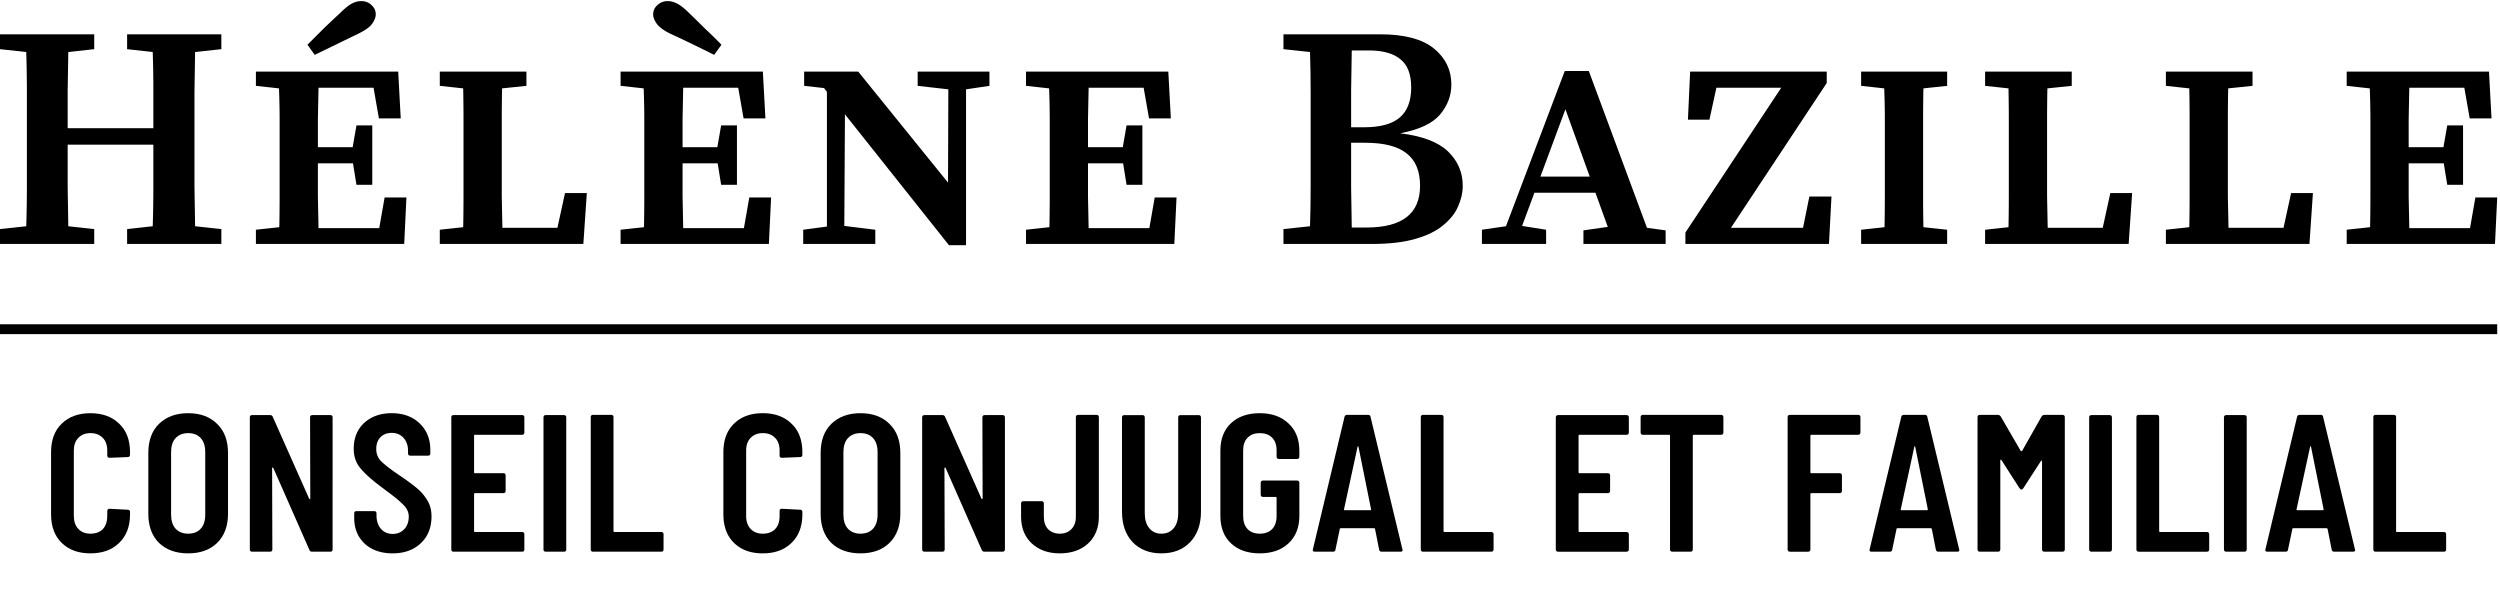 <svg xmlns="http://www.w3.org/2000/svg" viewBox="0 0 253 61" fill="currentColor">
  <path
    d="M28.298 12.176c0-1.088-.021-2.165-.064-3.232l-2.336-.256v-1.44h14.4l.256 4.736h-2.208l-.544-3.104h-5.568l-.064 3.168v2.848h3.52l.384-2.208h1.6v6.016h-1.6l-.352-2.176H32.17v3.392l.064 3.168h6.144l.544-3.104h2.208l-.224 4.704H25.898v-1.44l2.368-.256c.022-1.067.032-2.133.032-3.2v-7.616Zm2.816-7.648 1.632-1.632a107.95 107.95 0 0 1 1.632-1.536c.49-.49.896-.821 1.216-.992.32-.17.64-.256.96-.256.427 0 .779.139 1.056.416.278.256.416.565.416.928 0 .277-.117.587-.352.928-.213.32-.661.65-1.344.992l-4.48 2.176-.736-1.024Zm34.089 7.648a80.8 80.8 0 0 0-.064-3.232l-2.336-.256v-1.44h14.4l.256 4.736h-2.208l-.544-3.104H69.14l-.064 3.168v2.848h3.52l.384-2.208h1.6v6.016h-1.6l-.352-2.176h-3.552v3.392l.064 3.168h6.144l.544-3.104h2.208l-.224 4.704H62.803v-1.44l2.368-.256c.022-1.067.032-2.133.032-3.2v-7.616Zm7.808-7.648-.736 1.024a207.69 207.69 0 0 0-2.208-1.088c-.746-.363-1.493-.715-2.24-1.056-.682-.341-1.141-.683-1.376-1.024-.234-.341-.352-.65-.352-.928 0-.363.139-.672.416-.928.299-.277.65-.416 1.056-.416.32 0 .64.085.96.256.342.17.747.49 1.216.96a116.22 116.22 0 0 1 1.632 1.6 38.316 38.316 0 0 1 1.632 1.6Z" />
  <path
    d="M129.886 3.472v1.504l2.688.288c.043 1.365.064 2.73.064 4.096v9.472c0 1.365-.021 2.72-.064 4.064l-2.688.288v1.504h8.928c1.771 0 3.243-.17 4.416-.512 1.195-.341 2.134-.8 2.816-1.376.704-.576 1.206-1.205 1.504-1.888.32-.704.48-1.408.48-2.112 0-1.344-.49-2.496-1.472-3.456-.981-.96-2.602-1.579-4.864-1.856 1.92-.363 3.264-.992 4.032-1.888.768-.917 1.152-1.93 1.152-3.04 0-1.472-.586-2.688-1.76-3.648-1.173-.96-2.986-1.44-5.44-1.44h-9.792Zm6.848 10.976h1.44c1.899 0 3.296.363 4.192 1.088.896.704 1.344 1.792 1.344 3.264 0 2.816-1.802 4.224-5.408 4.224h-1.504l-.064-4.096v-4.48Zm.064-9.344h1.696c1.451 0 2.528.299 3.232.896.726.576 1.088 1.525 1.088 2.848 0 1.365-.384 2.379-1.152 3.04-.768.661-1.973.992-3.616.992h-1.312V9.168l.064-4.064Zm13.173 19.584v-1.44l2.432-.352 5.952-15.712h2.432l5.888 15.872 1.888.256v1.376h-8.32v-1.376l2.464-.352-1.248-3.456h-6.176l-1.248 3.36 2.432.384v1.44h-6.496Zm8.448-13.632-2.528 6.816h4.992l-2.464-6.816Z"
    clip-rule="evenodd" />
  <path
    d="M170.818 12.112h2.176l.704-3.232h6.56l-9.696 14.656v1.152h14.528l.256-4.8h-2.24l-.64 3.168h-7.296L184.866 8.4V7.248h-13.824l-.224 4.864Zm19.928.064c0-1.088-.022-2.165-.064-3.232l-2.336-.256v-1.44h8.704v1.44l-2.4.256a152.212 152.212 0 0 0-.032 3.2v7.616c0 1.088.01 2.165.032 3.232l2.4.256v1.44h-8.704v-1.44l2.368-.256c.021-1.067.032-2.133.032-3.2v-7.616Zm12.546 0v7.584c0 1.088-.011 2.165-.032 3.232l-2.368.256v1.44h14.528l.352-5.152h-2.208l-.768 3.52h-5.568l-.064-3.136v-7.744c0-1.088.011-2.165.032-3.232l2.464-.256v-1.44h-8.768v1.44l2.368.256c.021 1.067.032 2.144.032 3.232Zm18.296 0c0-1.088-.01-2.165-.032-3.232l-2.368-.256v-1.44h8.768v1.44l-2.464.256a164.182 164.182 0 0 0-.032 3.232v7.744c.022 1.024.043 2.07.064 3.136h5.568l.768-3.52h2.208l-.352 5.152h-14.528v-1.44l2.368-.256c.022-1.067.032-2.144.032-3.232v-7.584Zm18.297 0c0-1.088-.022-2.165-.064-3.232l-2.336-.256v-1.44h14.4l.256 4.736h-2.208l-.544-3.104h-5.568l-.064 3.168v2.848h3.52l.384-2.208h1.6v6.016h-1.6l-.352-2.176h-3.552v3.392l.064 3.168h6.144l.543-3.104h2.209l-.224 4.704h-15.008v-1.44l2.368-.256c.021-1.067.032-2.133.032-3.2v-7.616Zm-133.652 0c0-1.088-.021-2.165-.064-3.232l-2.336-.256v-1.44h14.4l.256 4.736h-2.208l-.544-3.104h-5.568l-.064 3.168v2.848h3.52l.384-2.208h1.6v6.016h-1.6l-.352-2.176h-3.552v3.392l.064 3.168h6.144l.544-3.104h2.208l-.224 4.704h-15.008v-1.44l2.368-.256c.022-1.067.032-2.133.032-3.2v-7.616ZM92.868 7.248v1.44l3.104.352-.032 9.44-9.088-11.232H81.38v1.44l2.016.224.288.384v13.632l-2.4.32v1.44h7.296v-1.44l-3.136-.384.064-11.296 10.528 13.248h1.728V9.04l2.368-.352v-1.44h-7.264Zm-45.961 4.928v7.584c0 1.088-.01 2.165-.032 3.232l-2.368.256v1.44h14.528l.352-5.152h-2.208l-.768 3.52h-5.568l-.064-3.136v-7.744c0-1.088.01-2.165.032-3.232l2.464-.256v-1.44h-8.768v1.44l2.368.256c.021 1.067.032 2.144.032 3.232ZM12.864 3.472v1.504l2.592.288c.043 1.259.064 2.528.064 3.808v3.904H6.848V9.232l.064-3.968 2.624-.288V3.472H0v1.504l2.656.288c.043 1.365.064 2.73.064 4.096v9.504c0 1.365-.021 2.71-.064 4.032L0 23.184v1.504h9.536v-1.504l-2.624-.288-.064-3.936v-4.32h8.672v4.16c0 1.387-.021 2.752-.064 4.096l-2.592.288v1.504H22.4v-1.504l-2.656-.288-.064-4.064V9.296l.064-4.032 2.656-.288V3.472h-9.536ZM0 32.816h252.717v1H0v-1Zm240.181 22.776c0 .16.08.24.24.24h6.888c.16 0 .24-.08.24-.24V54.08c0-.16-.08-.24-.24-.24h-4.728c-.064 0-.096-.032-.096-.096v-11.52c0-.16-.08-.24-.24-.24h-1.824c-.16 0-.24.08-.24.24v13.368Z" />
  <path
    d="M236.229 55.832c-.144 0-.232-.072-.264-.216l-.408-2.064c0-.032-.016-.056-.048-.072-.016-.016-.04-.024-.072-.024h-3.336a.213.213 0 0 0-.096.024c-.016.016-.024.04-.024.072l-.432 2.064c-.016.144-.104.216-.264.216h-1.824c-.176 0-.24-.088-.192-.264l3.192-13.368c.032-.144.12-.216.264-.216h2.112c.16 0 .248.072.264.216l3.216 13.368.024.096c0 .112-.072.168-.216.168h-1.896Zm-3.816-4.296c-.016.016-.016.04 0 .072.016.016.04.024.072.024h2.592c.048 0 .072-.032.072-.096l-1.272-6.312c-.016-.048-.032-.072-.048-.072s-.032.024-.048.072l-1.368 6.312Z"
    clip-rule="evenodd" />
  <path
    d="M225.064 55.592c0 .16.08.24.24.24h1.824c.16 0 .24-.08.24-.24V42.248c0-.16-.08-.24-.24-.24h-1.824c-.16 0-.24.08-.24.24v13.344Zm-8.62.24c-.16 0-.24-.08-.24-.24V42.224c0-.16.08-.24.24-.24h1.824c.16 0 .24.08.24.24v11.52c0 .064.032.096.096.096h4.728c.16 0 .24.08.24.24v1.512c0 .16-.08.24-.24.24h-6.888Zm-5.021-.24c0 .16.08.24.24.24h1.824c.16 0 .24-.08.24-.24V42.248c0-.16-.08-.24-.24-.24h-1.824c-.16 0-.24.08-.24.24v13.344Zm-4.817-13.44c.08-.112.176-.168.288-.168h1.824c.16 0 .24.08.24.24v13.368c0 .16-.08.24-.24.24h-1.824c-.16 0-.24-.08-.24-.24v-8.904c0-.048-.016-.072-.048-.072-.032-.016-.056 0-.072.048l-1.752 2.712c-.08.112-.152.168-.216.168s-.136-.056-.216-.168l-1.8-2.808c-.016-.048-.04-.064-.072-.048-.032 0-.048.024-.048.072v9c0 .16-.08.24-.24.24h-1.824c-.16 0-.24-.08-.24-.24V42.224c0-.16.08-.24.24-.24h1.824c.112 0 .208.056.288.168l2.016 3.48c.016.016.04.024.072.024.032 0 .056-.008.072-.024l1.968-3.48Z" />
  <path
    d="M195.91 55.616c.032.144.12.216.264.216h1.896c.144 0 .216-.056.216-.168l-.024-.096-3.216-13.368c-.016-.144-.104-.216-.264-.216h-2.112c-.144 0-.232.072-.264.216l-3.192 13.368c-.048.176.016.264.192.264h1.824c.16 0 .248-.072.264-.216l.432-2.064c0-.032.008-.056.024-.072a.213.213 0 0 1 .096-.024h3.336c.032 0 .056.008.072.024.032.016.048.04.048.072l.408 2.064Zm-3.552-4.008c-.016-.032-.016-.056 0-.072l1.368-6.312c.016-.048.032-.072.048-.072s.032.024.048.072l1.272 6.312c0 .064-.024.096-.072.096h-2.592c-.032 0-.056-.008-.072-.024Z"
    clip-rule="evenodd" />
  <path
    d="M188.276 43.76c0 .16-.08.24-.24.24h-4.728c-.064 0-.096.032-.096.096v3.696c0 .064.032.096.096.096h2.856c.16 0 .24.08.24.24v1.536c0 .16-.08.24-.24.24h-2.856c-.064 0-.096.032-.096.096v5.592c0 .16-.08.24-.24.24h-1.824c-.16 0-.24-.08-.24-.24V42.224c0-.16.08-.24.24-.24h6.888c.16 0 .24.08.24.24v1.536Zm-13.869-1.536c0-.16-.08-.24-.24-.24h-7.896c-.16 0-.24.08-.24.24v1.536c0 .16.08.24.24.24h2.64c.064 0 .096.032.096.096v11.496c0 .16.08.24.24.24h1.824c.16 0 .24-.08.24-.24V44.096c0-.064.032-.096.096-.096h2.76c.16 0 .24-.08.24-.24v-1.536Zm-9.568 1.536c0 .16-.08.24-.24.24h-4.752c-.064 0-.096.032-.096.096v3.696c0 .064.032.096.096.096h2.856c.16 0 .24.08.24.24v1.536c0 .16-.08.24-.24.24h-2.856c-.064 0-.096.032-.096.096v3.744c0 .064.032.096.096.096h4.752c.16 0 .24.08.24.24v1.512c0 .16-.08.24-.24.24h-6.912c-.16 0-.24-.08-.24-.24V42.248c0-.16.08-.24.24-.24h6.912c.16 0 .24.08.24.24v1.512Zm-21.056 11.832c0 .16.08.24.24.24h6.888c.16 0 .24-.08.24-.24V54.08c0-.16-.08-.24-.24-.24h-4.728c-.064 0-.096-.032-.096-.096v-11.52c0-.16-.08-.24-.24-.24h-1.824c-.16 0-.24.08-.24.24v13.368Z" />
  <path
    d="M139.831 55.832c-.144 0-.232-.072-.264-.216l-.408-2.064c0-.032-.016-.056-.048-.072-.016-.016-.04-.024-.072-.024h-3.336a.213.213 0 0 0-.096.024c-.016.016-.024.04-.024.072l-.432 2.064c-.016.144-.104.216-.264.216h-1.824c-.176 0-.24-.088-.192-.264l3.192-13.368c.032-.144.12-.216.264-.216h2.112c.16 0 .248.072.264.216l3.216 13.368.024.096c0 .112-.072.168-.216.168h-1.896Zm-3.816-4.296c-.016.016-.016.04 0 .072.016.016.04.024.072.024h2.592c.048 0 .072-.032.072-.096l-1.272-6.312c-.016-.048-.032-.072-.048-.072s-.032.024-.048.072l-1.368 6.312Z"
    clip-rule="evenodd" />
  <path
    d="M124.583 54.992c.72.672 1.688 1.008 2.904 1.008s2.184-.336 2.904-1.008c.736-.688 1.104-1.616 1.104-2.784v-3.336c0-.16-.08-.24-.24-.24h-3.432c-.16 0-.24.08-.24.24v1.176c0 .16.08.24.24.24h1.272c.064 0 .096.032.096.096v1.848c0 .56-.152 1-.456 1.32-.304.304-.72.456-1.248.456-.512 0-.92-.152-1.224-.456-.304-.32-.456-.76-.456-1.32v-6.648c0-.56.152-.992.456-1.296.304-.304.712-.456 1.224-.456.528 0 .944.152 1.248.456.304.304.456.736.456 1.296v.624c0 .16.08.24.24.24h1.824c.16 0 .24-.08.24-.24v-.576c0-1.184-.368-2.112-1.104-2.784-.72-.688-1.688-1.032-2.904-1.032s-2.184.336-2.904 1.008c-.72.672-1.08 1.6-1.08 2.784v6.6c0 1.184.36 2.112 1.08 2.784ZM117.53 56c-1.2 0-2.168-.376-2.904-1.128-.72-.768-1.08-1.8-1.08-3.096v-9.528c0-.16.08-.24.24-.24h1.824c.16 0 .24.08.24.24v9.696c0 .64.152 1.144.456 1.512.304.368.712.552 1.224.552.528 0 .944-.184 1.248-.552.304-.368.456-.872.456-1.512v-9.696c0-.16.08-.24.24-.24h1.824c.16 0 .24.08.24.24v9.528c0 1.296-.368 2.328-1.104 3.096-.72.752-1.688 1.128-2.904 1.128Zm-13.117-1.008c.72.672 1.664 1.008 2.832 1.008 1.2 0 2.16-.336 2.88-1.008.72-.672 1.08-1.576 1.08-2.712V42.224c0-.16-.08-.24-.24-.24h-1.848c-.16 0-.24.08-.24.24v10.08c0 .528-.152.944-.456 1.248-.288.304-.68.456-1.176.456-.48 0-.872-.152-1.176-.456-.288-.304-.432-.72-.432-1.248V50.96c0-.16-.08-.24-.24-.24h-1.824c-.16 0-.24.08-.24.24v1.32c0 1.136.36 2.04 1.08 2.712Zm-4.995-12.744c0-.16.08-.24.24-.24h1.8c.16 0 .24.08.24.24v13.344c0 .16-.08.24-.24.24H99.61c-.128 0-.216-.064-.264-.192l-3.648-8.28c-.016-.032-.04-.048-.072-.048-.032 0-.048.024-.048.072l.024 8.208c0 .16-.08.24-.24.24h-1.8c-.16 0-.24-.08-.24-.24V42.248c0-.16.08-.24.24-.24h1.824c.128 0 .216.064.264.192l3.672 8.256c.016.032.04.048.072.048.032 0 .048-.024.048-.072l-.024-8.184Z" />
  <path
    d="M84.13 54.944c.736.704 1.72 1.056 2.952 1.056s2.208-.352 2.928-1.056c.736-.72 1.104-1.704 1.104-2.952v-6.144c0-1.264-.368-2.248-1.104-2.952-.72-.72-1.696-1.08-2.928-1.08s-2.216.36-2.952 1.08c-.72.704-1.08 1.688-1.08 2.952v6.144c0 1.248.36 2.232 1.08 2.952Zm4.224-1.44c-.304.336-.728.504-1.272.504-.528 0-.952-.168-1.272-.504-.304-.336-.456-.808-.456-1.416v-6.336c0-.608.152-1.08.456-1.416.32-.336.744-.504 1.272-.504.544 0 .968.168 1.272.504.304.336.456.808.456 1.416v6.336c0 .608-.152 1.08-.456 1.416Z"
    clip-rule="evenodd" />
  <path
    d="M77.19 56c-1.215 0-2.183-.352-2.903-1.056-.72-.704-1.08-1.672-1.08-2.904v-6.264c0-1.248.36-2.216 1.08-2.904.72-.704 1.688-1.056 2.904-1.056s2.184.352 2.904 1.056c.736.688 1.104 1.656 1.104 2.904v.24c0 .16-.08.24-.24.24l-1.824.072c-.16 0-.24-.08-.24-.24v-.48c0-.56-.152-.992-.456-1.296-.304-.32-.72-.48-1.248-.48-.512 0-.92.16-1.224.48-.304.304-.456.736-.456 1.296v6.6c0 .56.152 1 .456 1.32.304.32.712.48 1.224.48.528 0 .944-.152 1.248-.456.304-.32.456-.768.456-1.344v-.48c0-.16.08-.24.24-.24l1.824.096c.16 0 .24.08.24.24v.216c0 1.232-.368 2.2-1.104 2.904-.72.704-1.688 1.056-2.904 1.056Zm-17.408-.408c0 .16.08.24.24.24h6.889c.16 0 .24-.08.24-.24V54.08c0-.16-.08-.24-.24-.24h-4.729c-.064 0-.096-.032-.096-.096v-11.52c0-.16-.08-.24-.24-.24h-1.823c-.16 0-.24.08-.24.24v13.368Zm-4.541.24c-.16 0-.24-.08-.24-.24V42.248c0-.16.08-.24.24-.24h1.824c.16 0 .24.08.24.24v13.344c0 .16-.08.24-.24.24h-1.824ZM52.825 44c.16 0 .24-.08.24-.24v-1.512c0-.16-.08-.24-.24-.24h-6.912c-.16 0-.24.08-.24.24v13.344c0 .16.08.24.24.24h6.912c.16 0 .24-.08.24-.24V54.08c0-.16-.08-.24-.24-.24h-4.752c-.064 0-.096-.032-.096-.096V50c0-.064.032-.096.096-.096h2.856c.16 0 .24-.08.24-.24v-1.536c0-.16-.08-.24-.24-.24h-2.856c-.064 0-.096-.032-.096-.096v-3.696c0-.064.032-.096.096-.096h4.752ZM39.733 56c-1.167 0-2.111-.328-2.831-.984-.705-.672-1.056-1.536-1.056-2.592v-.456c0-.16.08-.24.24-.24h1.776c.16 0 .24.08.24.24v.192c0 .56.152 1.016.456 1.368.303.336.696.504 1.175.504.48 0 .873-.16 1.177-.48.304-.32.456-.744.456-1.272 0-.432-.176-.824-.529-1.176-.352-.368-.912-.832-1.68-1.392l-.887-.672c-.849-.656-1.473-1.24-1.873-1.752-.4-.512-.6-1.136-.6-1.872 0-1.088.353-1.96 1.056-2.616.72-.656 1.648-.984 2.785-.984 1.168 0 2.111.344 2.831 1.032.72.688 1.08 1.584 1.08 2.688v.336c0 .16-.08.24-.24.24h-1.776c-.16 0-.24-.08-.24-.24v-.24c0-.544-.151-.984-.456-1.32-.304-.336-.704-.504-1.2-.504-.464 0-.84.144-1.127.432-.288.288-.432.688-.432 1.2 0 .48.16.888.48 1.224.336.336.911.784 1.727 1.344.833.56 1.457 1.016 1.873 1.368a4.75 4.75 0 0 1 1.08 1.248c.288.464.431 1.008.431 1.632 0 1.136-.367 2.048-1.103 2.736-.72.672-1.665 1.008-2.833 1.008Zm-8.114-13.992c-.16 0-.24.08-.24.24l.023 8.184c0 .048-.015.072-.047.072s-.056-.016-.073-.048L27.61 42.2c-.047-.128-.136-.192-.264-.192h-1.823c-.16 0-.24.08-.24.24v13.344c0 .16.08.24.24.24h1.8c.16 0 .24-.08.24-.24l-.024-8.208c0-.048.015-.072.047-.072.033 0 .056.016.073.048l3.648 8.28c.048.128.136.192.264.192h1.848c.16 0 .24-.08.24-.24V42.248c0-.16-.08-.24-.24-.24h-1.8Z" />
  <path
    d="M19.043 56c-1.232 0-2.216-.352-2.952-1.056-.72-.72-1.08-1.704-1.08-2.952v-6.144c0-1.264.36-2.248 1.08-2.952.736-.72 1.72-1.08 2.952-1.08s2.208.36 2.928 1.08c.736.704 1.104 1.688 1.104 2.952v6.144c0 1.248-.368 2.232-1.104 2.952-.72.704-1.696 1.056-2.928 1.056Zm0-1.992c.544 0 .968-.168 1.272-.504.304-.336.456-.808.456-1.416v-6.336c0-.608-.152-1.08-.456-1.416-.304-.336-.728-.504-1.272-.504-.528 0-.952.168-1.272.504-.304.336-.456.808-.456 1.416v6.336c0 .608.152 1.08.456 1.416.32.336.744.504 1.272.504Z"
    clip-rule="evenodd" />
  <path
    d="M6.248 54.944C6.968 55.648 7.936 56 9.152 56s2.184-.352 2.904-1.056c.736-.704 1.104-1.672 1.104-2.904v-.216c0-.16-.08-.24-.24-.24l-1.825-.096c-.16 0-.24.08-.24.24v.48c0 .576-.152 1.024-.456 1.344-.303.304-.72.456-1.247.456-.512 0-.92-.16-1.224-.48-.304-.32-.456-.76-.456-1.32v-6.6c0-.56.152-.992.456-1.296.304-.32.712-.48 1.224-.48.528 0 .944.16 1.248.48.303.304.455.736.455 1.296v.48c0 .16.08.24.24.24l1.824-.072c.16 0 .24-.08.24-.24v-.24c0-1.248-.368-2.216-1.104-2.904-.72-.704-1.688-1.056-2.903-1.056-1.216 0-2.184.352-2.904 1.056-.72.688-1.08 1.656-1.08 2.904v6.264c0 1.232.36 2.2 1.08 2.904Z" />
</svg>

